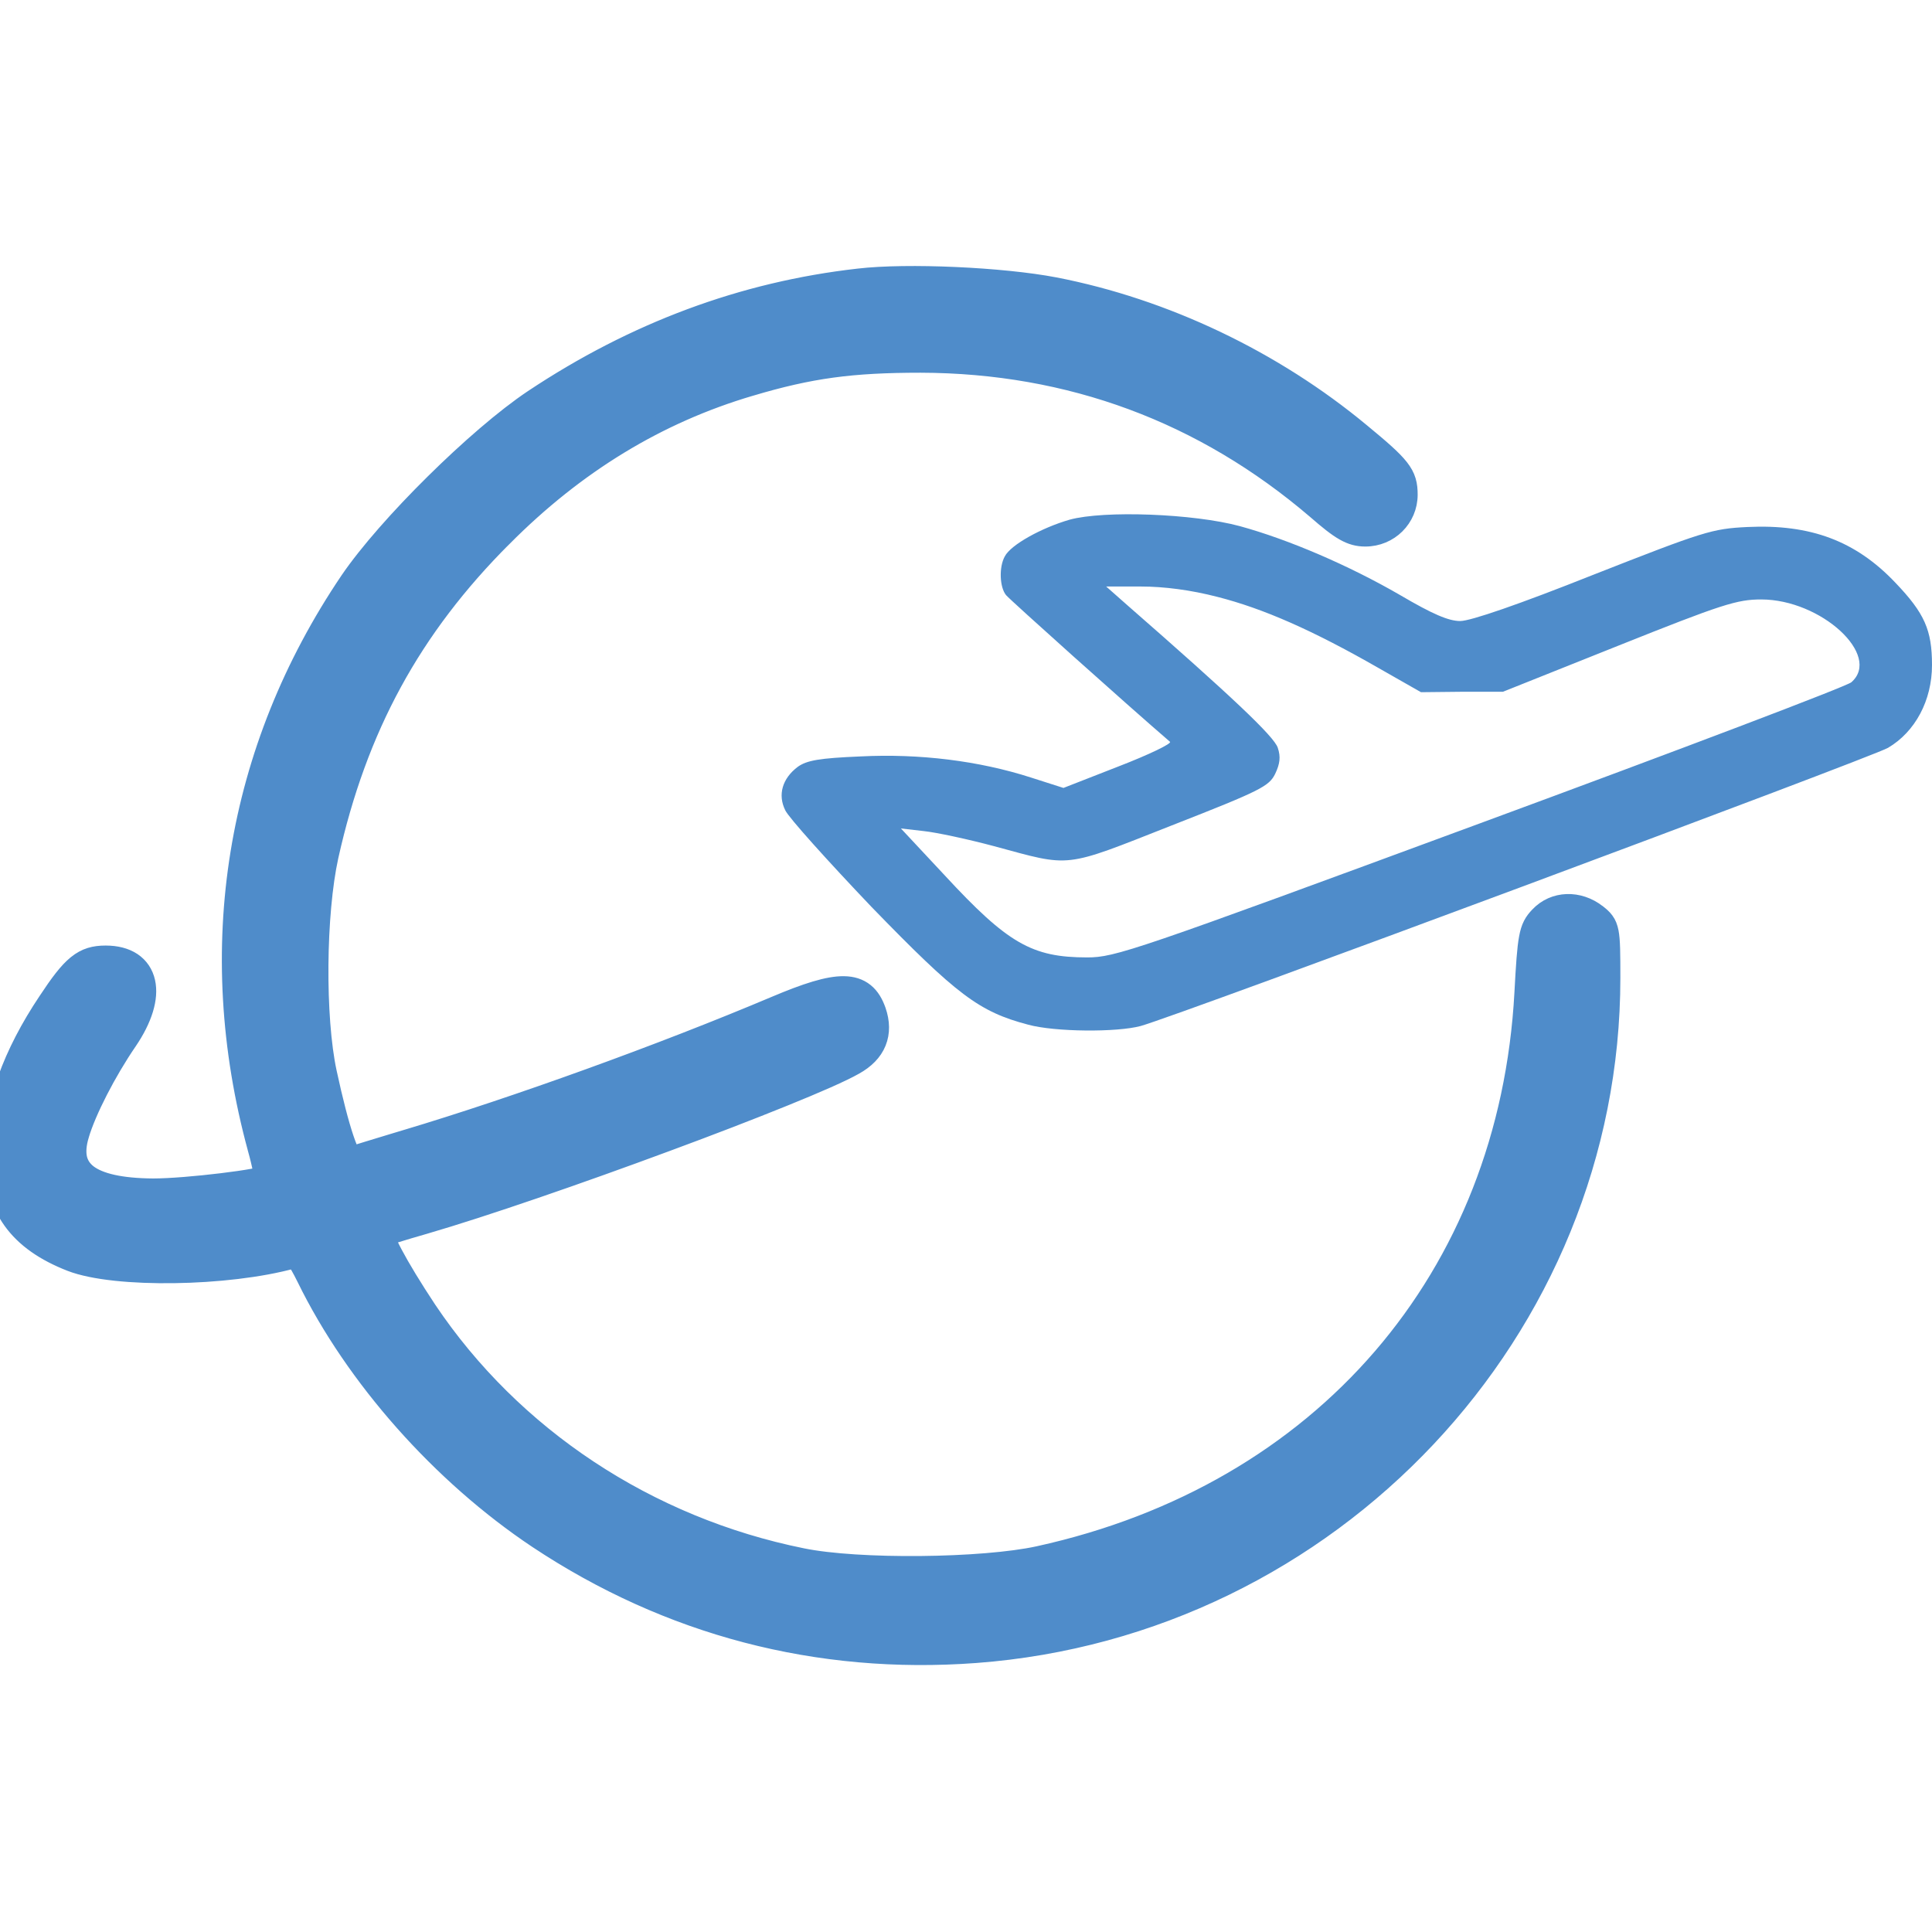 <svg width="36" height="36" viewBox="0 0 36 36" fill="none" xmlns="http://www.w3.org/2000/svg">
<g clip-path="url(#clip0_2177_491)">
<path d="M25.376 8.041C25.746 8.346 25.969 8.54 26.096 8.702C26.163 8.787 26.208 8.868 26.234 8.956C26.26 9.043 26.266 9.128 26.266 9.217C26.266 9.67 25.9 10.034 25.441 10.034C25.153 10.034 24.953 9.905 24.515 9.523C22.413 7.723 19.933 6.803 17.156 6.795C15.867 6.795 15.102 6.898 13.985 7.231L13.984 7.231C12.267 7.738 10.745 8.664 9.388 10.03L9.387 10.03C7.696 11.721 6.69 13.568 6.157 15.959C6.04 16.491 5.976 17.239 5.97 17.987C5.964 18.735 6.016 19.47 6.125 19.977C6.241 20.514 6.35 20.933 6.444 21.211C6.491 21.351 6.532 21.448 6.565 21.505C6.58 21.5 6.595 21.495 6.612 21.49C6.674 21.47 6.757 21.445 6.854 21.415C6.989 21.374 7.154 21.324 7.331 21.27C7.408 21.247 7.486 21.223 7.566 21.199L7.567 21.199C9.602 20.59 12.313 19.611 14.438 18.713C15.013 18.47 15.427 18.335 15.726 18.34C15.883 18.342 16.019 18.383 16.13 18.473C16.239 18.561 16.308 18.685 16.358 18.826L16.358 18.826C16.431 19.037 16.438 19.243 16.362 19.429C16.287 19.615 16.137 19.762 15.936 19.874C15.707 20.005 15.227 20.215 14.612 20.464C13.993 20.715 13.228 21.01 12.421 21.308C10.809 21.906 9.027 22.522 7.917 22.845L7.917 22.845C7.708 22.905 7.512 22.963 7.365 23.009C7.304 23.028 7.252 23.044 7.211 23.058C7.237 23.127 7.284 23.227 7.352 23.355C7.492 23.619 7.712 23.982 7.984 24.393C9.568 26.754 12.081 28.419 14.952 28.998L14.952 28.998C15.467 29.104 16.304 29.152 17.151 29.144C17.997 29.136 18.835 29.072 19.35 28.959L19.35 28.959C24.63 27.799 28.083 23.789 28.369 18.498C28.397 17.976 28.417 17.671 28.454 17.475C28.472 17.375 28.496 17.295 28.532 17.225C28.568 17.155 28.612 17.102 28.659 17.053C28.952 16.74 29.427 16.732 29.776 17.006L29.778 17.007C29.826 17.045 29.88 17.088 29.922 17.146C29.968 17.207 29.994 17.276 30.011 17.363C30.042 17.521 30.043 17.775 30.043 18.225C30.043 24.798 24.822 30.342 18.18 30.838L18.18 30.838C15.23 31.057 12.448 30.325 10.002 28.7L10.002 28.7C8.197 27.496 6.588 25.677 5.683 23.828C5.585 23.63 5.53 23.537 5.49 23.495C5.485 23.49 5.482 23.486 5.479 23.484C5.476 23.485 5.472 23.486 5.466 23.488L5.466 23.488L5.464 23.488C4.853 23.657 4.022 23.749 3.247 23.76C2.477 23.771 1.735 23.704 1.312 23.54L1.312 23.54C0.82 23.348 0.45 23.094 0.205 22.751C-0.04 22.406 -0.15 21.988 -0.15 21.487C-0.15 20.596 0.202 19.628 0.864 18.64C1.083 18.308 1.247 18.089 1.411 17.955C1.588 17.81 1.759 17.769 1.969 17.769C2.168 17.769 2.342 17.812 2.478 17.902C2.617 17.995 2.706 18.13 2.742 18.292C2.812 18.604 2.684 19 2.406 19.41L2.406 19.41C2.009 19.989 1.64 20.714 1.51 21.152L1.51 21.153C1.456 21.33 1.449 21.47 1.473 21.58C1.498 21.687 1.555 21.776 1.652 21.852C1.858 22.009 2.244 22.105 2.853 22.109C3.166 22.109 3.68 22.065 4.131 22.01C4.356 21.983 4.562 21.953 4.716 21.925C4.781 21.913 4.836 21.901 4.877 21.891C4.874 21.871 4.87 21.849 4.865 21.823C4.844 21.713 4.809 21.564 4.765 21.407L4.765 21.406C3.749 17.676 4.351 13.967 6.489 10.804L6.489 10.804C6.839 10.29 7.435 9.617 8.071 8.989C8.707 8.36 9.391 7.766 9.921 7.412L9.921 7.412C11.812 6.154 13.836 5.398 15.998 5.154C16.907 5.048 18.682 5.129 19.66 5.317L19.66 5.317C21.71 5.715 23.742 6.683 25.376 8.041ZM25.376 8.041L25.28 8.156M25.376 8.041C25.376 8.041 25.376 8.041 25.376 8.041L25.28 8.156M25.28 8.156C26.028 8.775 26.116 8.887 26.116 9.217C26.116 9.586 25.819 9.884 25.441 9.884C25.216 9.884 25.055 9.795 24.613 9.41L19.631 5.464C21.656 5.858 23.665 6.814 25.28 8.156ZM4.948 21.87C4.947 21.87 4.947 21.87 4.947 21.87C4.947 21.87 4.948 21.87 4.948 21.87C4.949 21.869 4.949 21.869 4.949 21.869C4.949 21.869 4.949 21.869 4.948 21.87Z" fill="#4F8CCA" stroke="#4F8CCA" stroke-width="0.3"/>
<path d="M19.929 9.684C19.406 9.836 18.836 10.15 18.723 10.367C18.611 10.568 18.627 10.945 18.747 11.09C18.82 11.178 20.989 13.123 21.801 13.822C21.841 13.854 21.407 14.063 20.845 14.28L19.816 14.682L19.213 14.489C18.241 14.176 17.132 14.039 16.031 14.095C15.268 14.127 15.035 14.168 14.866 14.288C14.577 14.505 14.488 14.81 14.633 15.1C14.697 15.236 15.421 16.04 16.24 16.9C17.831 18.539 18.241 18.852 19.157 19.093C19.655 19.23 20.812 19.238 21.255 19.118C21.954 18.925 34.859 14.119 35.18 13.935C35.687 13.637 36 13.051 36 12.392C36 11.741 35.863 11.428 35.317 10.857C34.578 10.078 33.734 9.764 32.561 9.82C31.902 9.852 31.749 9.901 29.684 10.712C28.31 11.259 27.402 11.572 27.209 11.572C26.992 11.572 26.695 11.444 26.092 11.09C25.136 10.536 24.011 10.053 23.103 9.804C22.243 9.571 20.572 9.507 19.929 9.684ZM22.685 11.122C23.537 11.339 24.453 11.741 25.674 12.44L26.478 12.898L27.241 12.89H28.005L30.158 12.03C32.087 11.259 32.368 11.17 32.818 11.17C33.935 11.17 35.068 12.215 34.497 12.713C34.417 12.786 31.307 13.967 27.579 15.341C21.134 17.719 20.78 17.84 20.258 17.84C19.23 17.84 18.779 17.583 17.598 16.305L16.787 15.437L17.212 15.486C17.446 15.51 18.04 15.638 18.522 15.767C19.977 16.16 19.792 16.185 21.833 15.381C23.497 14.73 23.649 14.65 23.762 14.417C23.85 14.232 23.866 14.103 23.81 13.935C23.746 13.726 22.934 12.962 21.013 11.283L20.612 10.929H21.262C21.688 10.929 22.187 10.993 22.685 11.122Z" fill="#4F8CCA"/>
</g>
<defs>
<clipPath id="clip0_2177_491">
<rect width="36" height="36" fill="white" transform="translate(0 -0.001)"/>
</clipPath>
</defs>
</svg>
